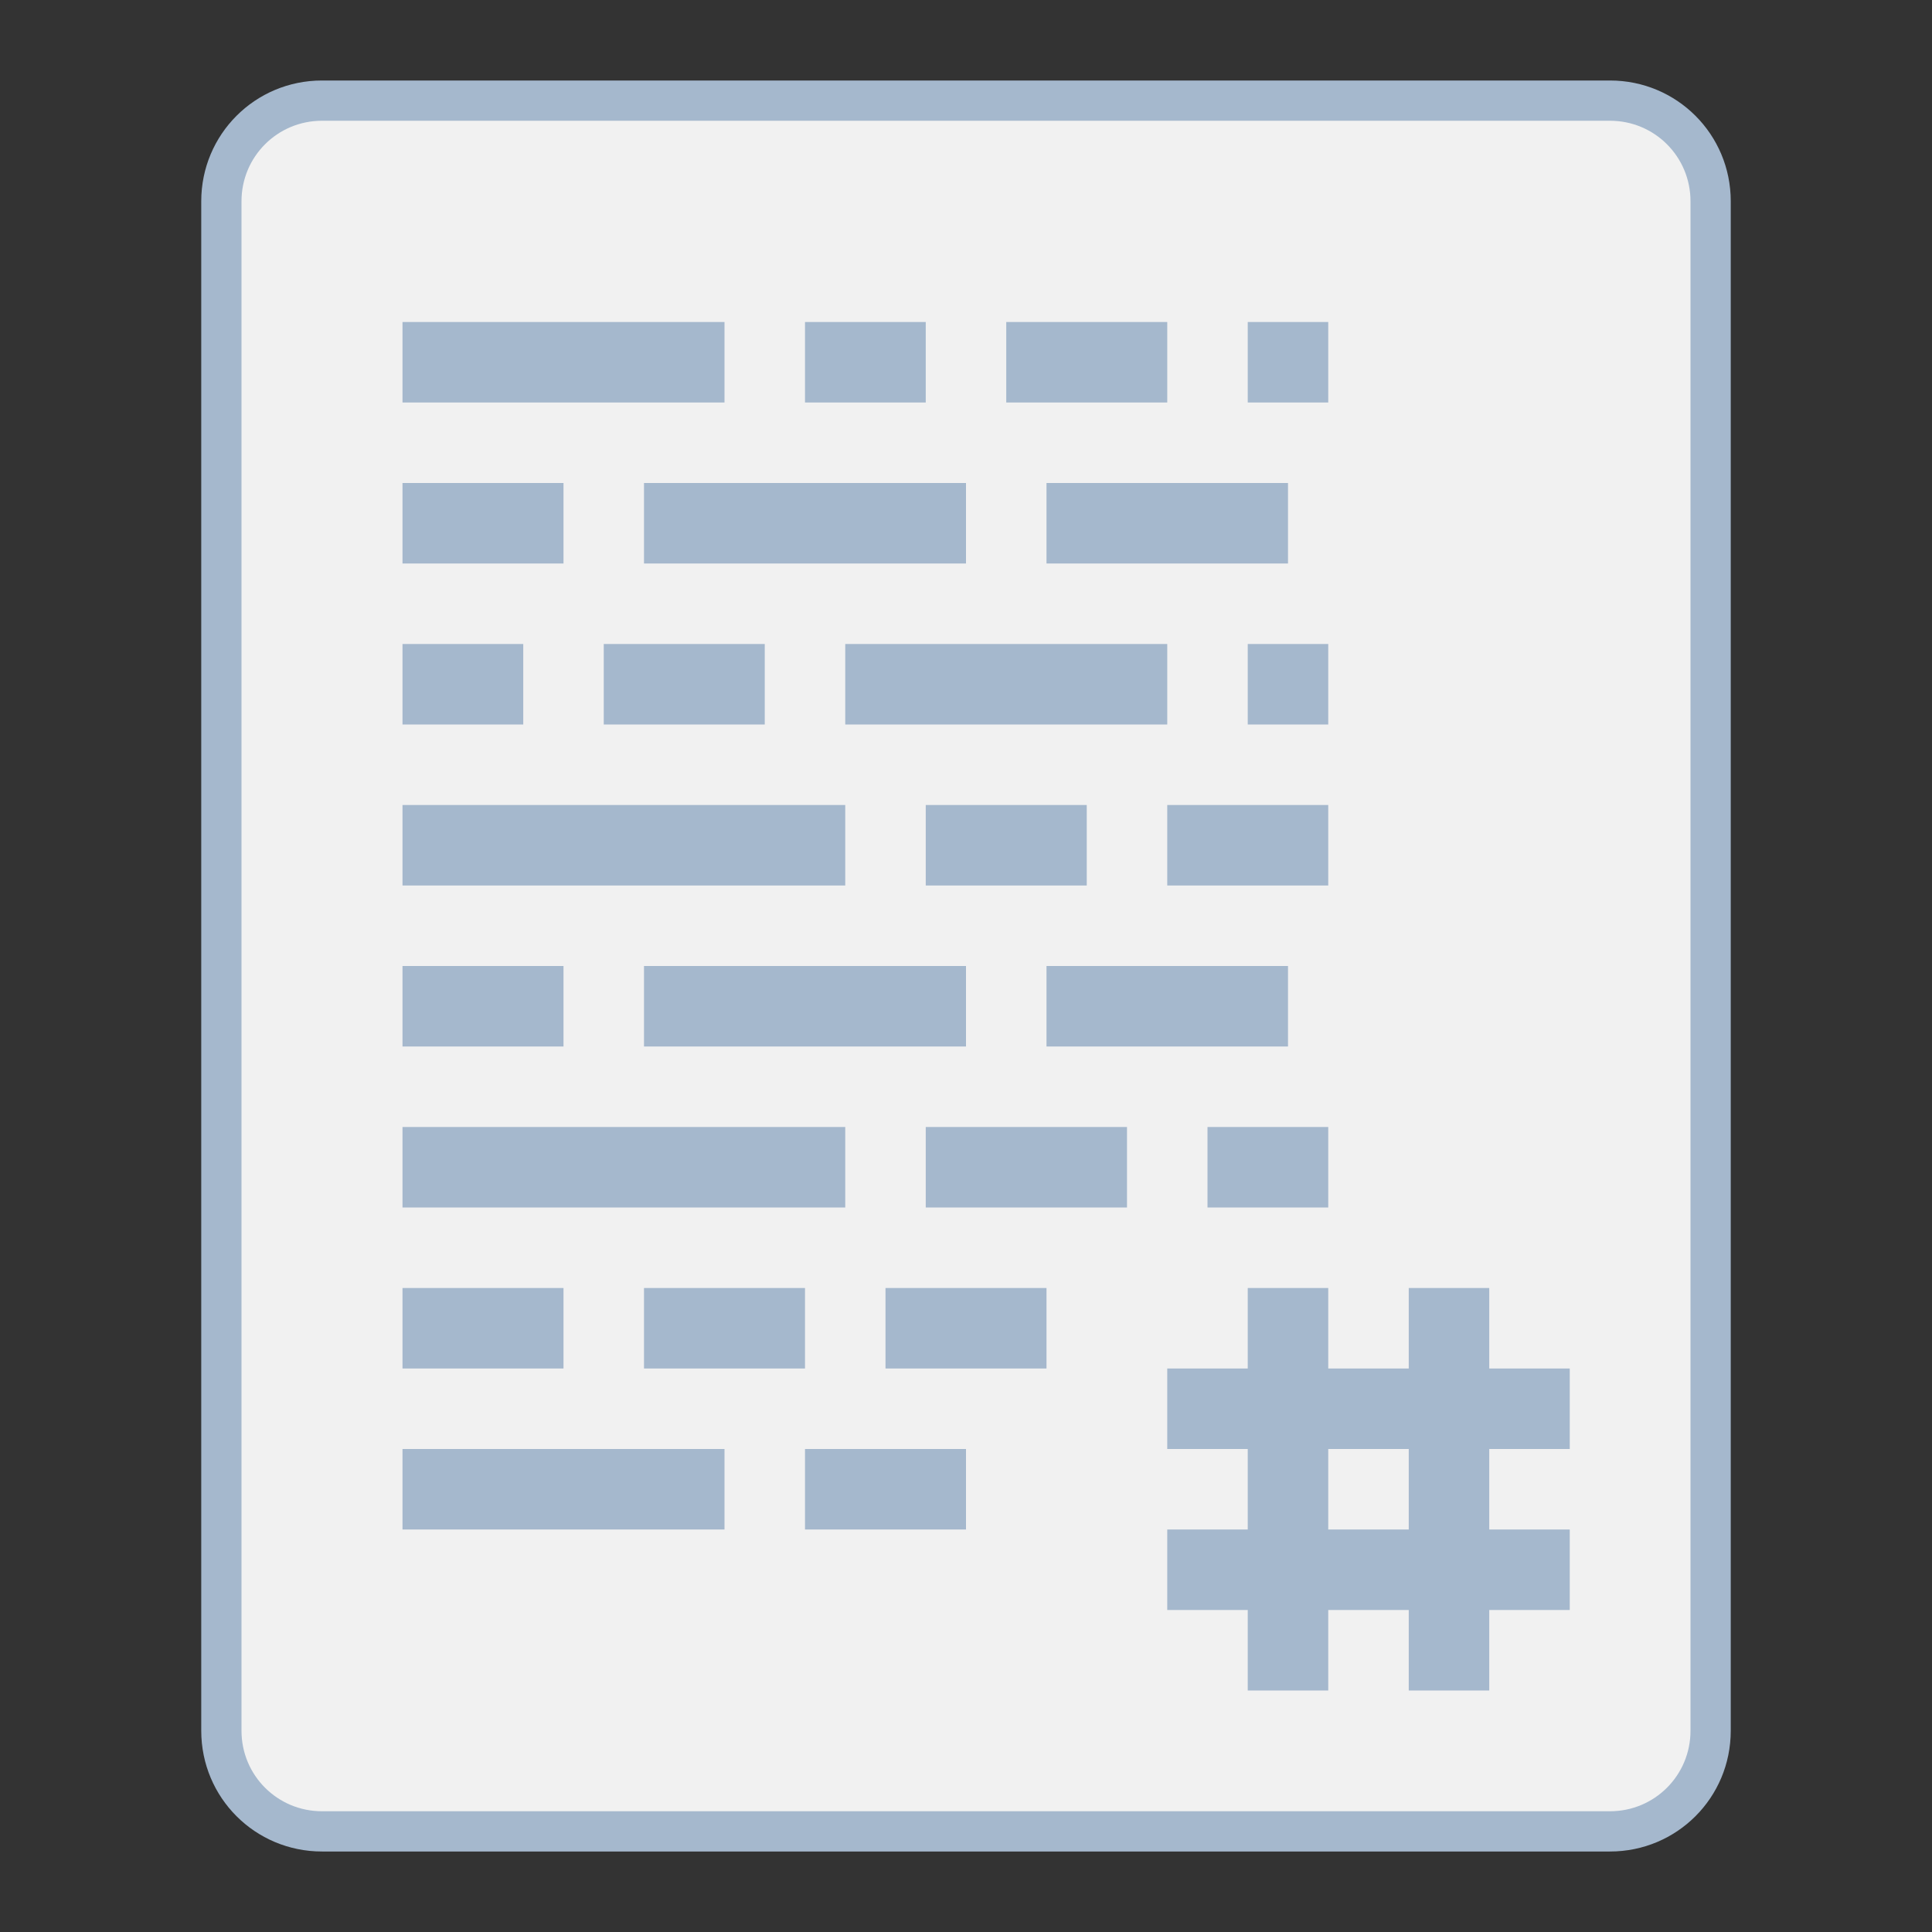 <?xml version="1.0" encoding="UTF-8" standalone="no"?>
<!-- Created with Inkscape (http://www.inkscape.org/) -->

<svg
   width="48"
   height="48"
   viewBox="0 0 48 48"
   version="1.1"
   id="svg8"
   inkscape:version="1.2.1 (9c6d41e410, 2022-07-14)"
   sodipodi:docname="text-x-hex.svg"
   xml:space="preserve"
   xmlns:inkscape="http://www.inkscape.org/namespaces/inkscape"
   xmlns:sodipodi="http://sodipodi.sourceforge.net/DTD/sodipodi-0.dtd"
   xmlns="http://www.w3.org/2000/svg"
   xmlns:svg="http://www.w3.org/2000/svg"
   xmlns:rdf="http://www.w3.org/1999/02/22-rdf-syntax-ns#"
   xmlns:cc="http://creativecommons.org/ns#"
   xmlns:dc="http://purl.org/dc/elements/1.1/"><rect x="0" y="0" width="48" height="48" fill="#333333" stroke="none"/><title
     id="title7895">Antu icon Theme</title><defs
     id="defs2" /><sodipodi:namedview
     id="base"
     pagecolor="#ffffff"
     bordercolor="#666666"
     borderopacity="1.0"
     inkscape:pageopacity="0.0"
     inkscape:pageshadow="2"
     inkscape:zoom="11.313709"
     inkscape:cx="-7.6897859"
     inkscape:cy="45.608385"
     inkscape:document-units="px"
     inkscape:current-layer="layer1"
     showgrid="true"
     units="px"
     inkscape:window-width="2160"
     inkscape:window-height="1330"
     inkscape:window-x="0"
     inkscape:window-y="0"
     inkscape:window-maximized="1"
     objecttolerance="10"
     gridtolerance="10"
     guidetolerance="10"
     inkscape:snap-bbox="true"
     inkscape:bbox-paths="true"
     inkscape:bbox-nodes="true"
     inkscape:snap-bbox-edge-midpoints="true"
     inkscape:snap-bbox-midpoints="true"
     inkscape:object-paths="true"
     inkscape:snap-intersection-paths="true"
     inkscape:showpageshadow="2"
     inkscape:pagecheckerboard="0"
     inkscape:deskcolor="#d1d1d1"><inkscape:grid
       type="xygrid"
       id="grid7897"
       empspacing="4" /></sodipodi:namedview><g
     inkscape:label="Capa 1"
     inkscape:groupmode="layer"
     id="layer1"
     transform="translate(0,-266.65)"><g
       id="g5242"
       transform="translate(36,12)"><path
         inkscape:connector-curvature="0"
         id="rect6397-1"
         d="M -28,256.65 H 4 c 1.662,0 3,1.338 3,3 v 38 c 0,1.662 -1.338,3 -3,3 h -32 c -1.662,0 -3,-1.338 -3,-3 v -38 c 0,-1.662 1.338,-3 3,-3 z"
         style="opacity:1;vector-effect:none;fill:#a5b8cd;fill-opacity:1;stroke:none;stroke-width:6;stroke-linecap:square;stroke-linejoin:round;stroke-miterlimit:18;stroke-dasharray:none;stroke-dashoffset:0;stroke-opacity:1;paint-order:markers stroke fill" /><path
         sodipodi:nodetypes="sssssssss"
         inkscape:connector-curvature="0"
         id="rect6399-4"
         d="M -28,257.65 H 4 c 1.108,0 2,0.892 2,2 v 38 c 0,1.108 -0.892,2 -2,2 h -32 c -1.108,0 -2,-0.892 -2,-2 V 259.65 c 0,-1.108 0.892,-2 2,-2 z"
         style="opacity:1;vector-effect:none;fill:#f1f1f1;fill-opacity:1;stroke:none;stroke-width:6;stroke-linecap:square;stroke-linejoin:round;stroke-miterlimit:18;stroke-dasharray:none;stroke-dashoffset:0;stroke-opacity:1;paint-order:markers stroke fill" /></g><path
       id="path999"
       style="opacity:1;fill:#a5b8cd;fill-opacity:1;stroke:none;stroke-width:2;stroke-linecap:round;stroke-linejoin:round;stroke-miterlimit:4;stroke-dasharray:none;stroke-dashoffset:0;stroke-opacity:1"
       d="M 10 274.65 L 10 276.65 L 18 276.65 L 18 274.65 L 10 274.65 z M 20 274.65 L 20 276.65 L 23 276.65 L 23 274.65 L 20 274.65 z M 25 274.65 L 25 276.65 L 29 276.65 L 29 274.65 L 25 274.65 z M 31 274.65 L 31 276.65 L 33 276.65 L 33 274.65 L 31 274.65 z M 10 278.65 L 10 280.65 L 14 280.65 L 14 278.65 L 10 278.65 z M 16 278.65 L 16 280.65 L 24 280.65 L 24 278.65 L 16 278.65 z M 26 278.65 L 26 280.65 L 32 280.65 L 32 278.65 L 26 278.65 z M 10 282.65 L 10 284.65 L 13 284.65 L 13 282.65 L 10 282.65 z M 15 282.65 L 15 284.65 L 19 284.65 L 19 282.65 L 15 282.65 z M 21 282.65 L 21 284.65 L 29 284.65 L 29 282.65 L 21 282.65 z M 31 282.65 L 31 284.65 L 33 284.65 L 33 282.65 L 31 282.65 z M 10 286.65 L 10 288.65 L 21 288.65 L 21 286.65 L 10 286.65 z M 23 286.65 L 23 288.65 L 27 288.65 L 27 286.65 L 23 286.65 z M 29 286.65 L 29 288.65 L 33 288.65 L 33 286.65 L 29 286.65 z M 10 290.65 L 10 292.65 L 14 292.65 L 14 290.65 L 10 290.65 z M 16 290.65 L 16 292.65 L 24 292.65 L 24 290.65 L 16 290.65 z M 26 290.65 L 26 292.65 L 32 292.65 L 32 290.65 L 26 290.65 z M 10 294.65 L 10 296.65 L 21 296.65 L 21 294.65 L 10 294.65 z M 23 294.65 L 23 296.65 L 28 296.65 L 28 294.65 L 23 294.65 z M 30 294.65 L 30 296.65 L 33 296.65 L 33 294.65 L 30 294.65 z M 10 298.65 L 10 300.65 L 14 300.65 L 14 298.65 L 10 298.65 z M 16 298.65 L 16 300.65 L 20 300.65 L 20 298.65 L 16 298.65 z M 22 298.65 L 22 300.65 L 26 300.65 L 26 298.65 L 22 298.65 z M 31 298.65 L 31 300.65 L 29 300.65 L 29 302.65 L 31 302.65 L 31 304.65 L 29 304.65 L 29 306.65 L 31 306.65 L 31 308.65 L 33 308.65 L 33 306.65 L 35 306.65 L 35 308.65 L 37 308.65 L 37 306.65 L 39 306.65 L 39 304.65 L 37 304.65 L 37 302.65 L 39 302.65 L 39 300.65 L 37 300.65 L 37 298.65 L 35 298.65 L 35 300.65 L 33 300.65 L 33 298.65 L 31 298.65 z M 10 302.65 L 10 304.65 L 18 304.65 L 18 302.65 L 10 302.65 z M 20 302.65 L 20 304.65 L 24 304.65 L 24 302.65 L 20 302.65 z M 33 302.65 L 35 302.65 L 35 304.65 L 33 304.65 L 33 302.65 z " /></g></svg>
